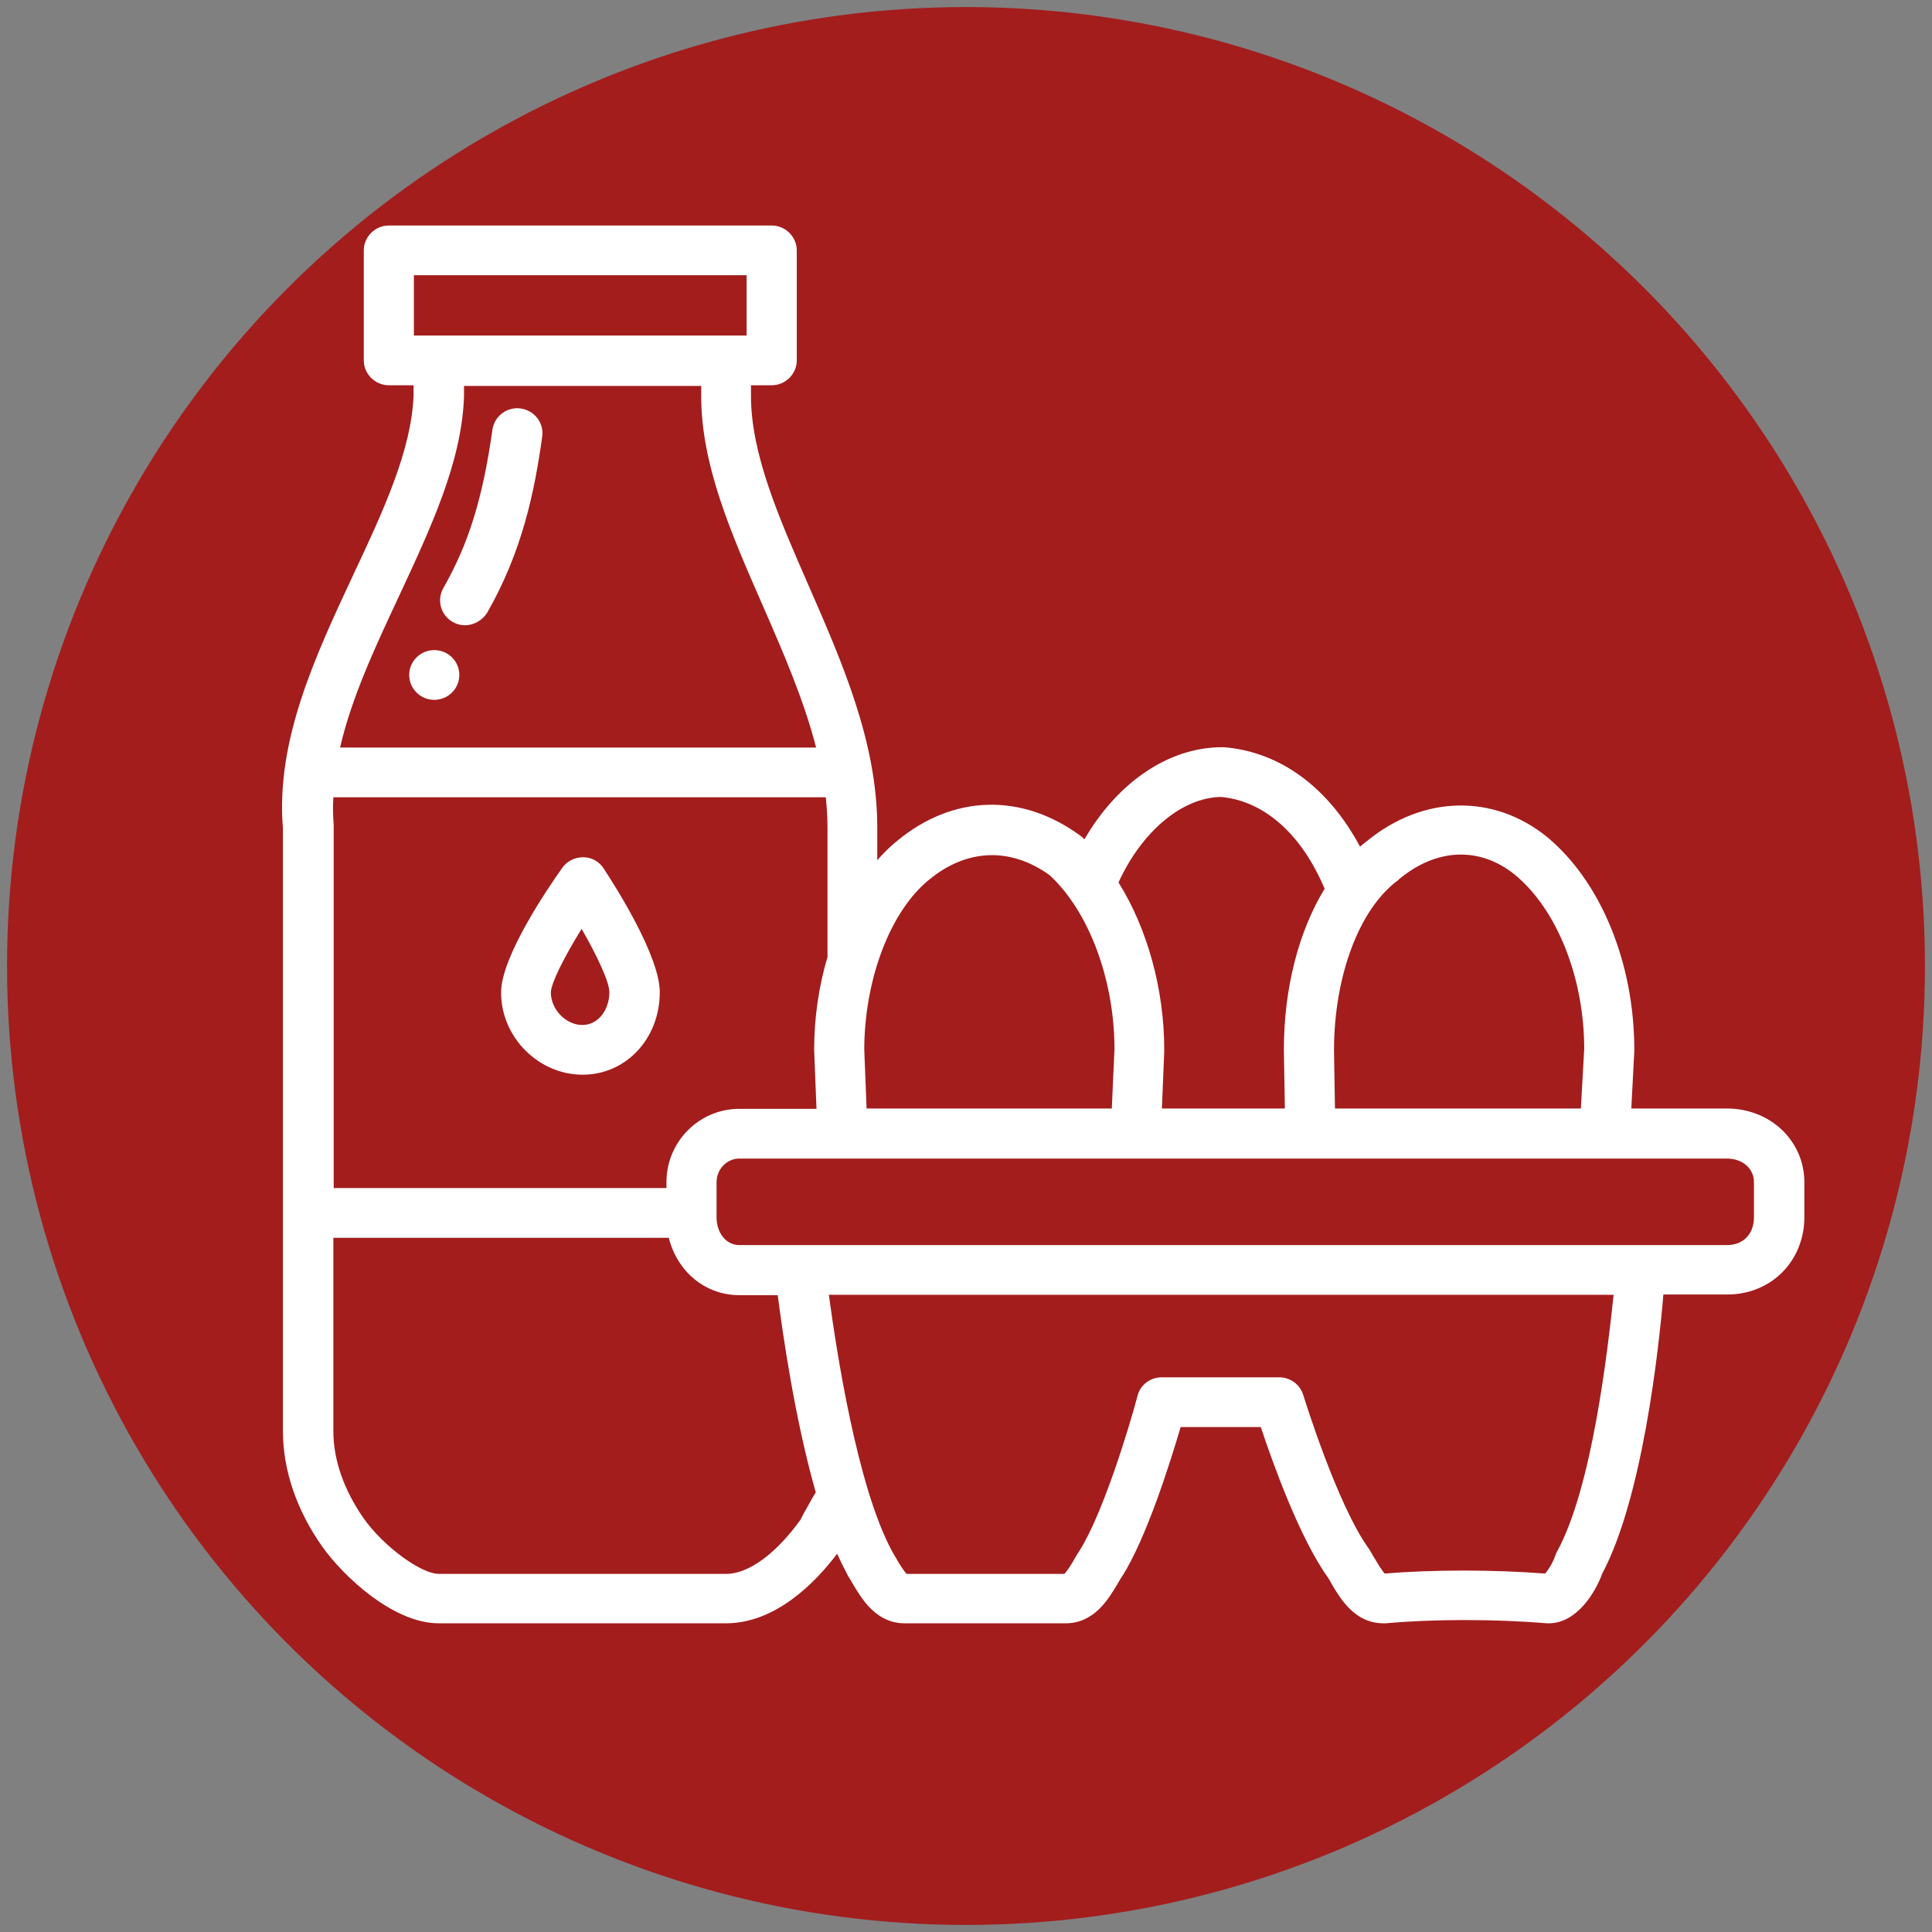 <?xml version="1.0" encoding="UTF-8"?>
<svg xmlns="http://www.w3.org/2000/svg" xmlns:xlink="http://www.w3.org/1999/xlink" width="98px" height="98px" viewBox="0 0 137 137" version="1.1">

<rect x="0" y="0" width="137" height="137" fill="#808080" stroke="none"/>

<circle cx="68.5" cy="68.5" r="68" fill="#A31D1D"/>

<g transform="translate(20,12) scale(0.85)">

<path style=" stroke:none;fill-rule:nonzero;fill:rgb(100%,100%,100%);fill-opacity:1;" d="M 25.074 75.539 C 28.699 75.539 31.512 72.527 31.512 68.656 C 31.512 65.695 27.945 60.027 26.832 58.34 C 26.469 57.758 25.828 57.398 25.129 57.398 C 24.406 57.398 23.766 57.73 23.375 58.285 C 22.176 59.973 18.273 65.695 18.273 68.684 C 18.273 72.414 21.395 75.539 25.074 75.539 Z M 24.992 63.375 C 26.301 65.641 27.332 67.852 27.305 68.684 C 27.305 70.008 26.469 71.391 25.047 71.391 C 23.68 71.391 22.426 70.094 22.426 68.684 C 22.426 67.938 23.516 65.75 24.992 63.375 Z M 24.992 63.375 "/>
<path style=" stroke:none;fill-rule:nonzero;fill:rgb(100%,100%,100%);fill-opacity:1;" d="M 19.918 19.961 C 18.777 19.793 17.715 20.594 17.551 21.73 C 16.742 27.48 15.543 31.297 13.453 34.945 C 12.895 35.941 13.23 37.188 14.234 37.766 C 14.566 37.961 14.902 38.043 15.266 38.043 C 15.988 38.043 16.684 37.656 17.102 37.02 C 20.031 31.906 21.062 26.93 21.703 22.309 C 21.871 21.176 21.062 20.125 19.918 19.961 Z M 19.918 19.961 "/>
<path style=" stroke:none;fill-rule:nonzero;fill:rgb(100%,100%,100%);fill-opacity:1;" d="M 120.535 78.359 L 112.562 78.359 L 112.812 73.578 L 112.812 73.465 C 112.812 66.223 110.027 59.418 105.512 55.688 C 101.051 52.09 95.199 52.23 90.543 56.02 C 90.32 56.184 90.125 56.348 89.93 56.516 C 87.285 51.566 83.27 48.605 78.586 48.219 L 78.422 48.219 C 73.961 48.219 69.695 51.152 66.938 55.906 C 66.883 55.852 66.824 55.797 66.77 55.742 L 66.602 55.602 C 61.699 52.008 55.984 52.176 51.328 56.02 C 50.742 56.488 50.188 57.039 49.656 57.648 L 49.656 54.91 C 49.656 47.805 46.73 41.141 43.914 34.699 C 41.461 29.086 39.121 23.777 39.121 18.91 L 39.121 18.023 L 40.852 18.023 C 41.992 18.023 42.941 17.082 42.941 15.949 L 42.941 6.77 C 42.941 5.637 41.992 4.695 40.852 4.695 L 8.91 4.695 C 7.766 4.695 6.82 5.637 6.82 6.77 L 6.82 15.949 C 6.82 17.082 7.766 18.023 8.91 18.023 L 10.973 18.023 L 10.973 18.855 C 10.805 23.418 8.465 28.477 5.953 33.812 C 2.777 40.617 -0.539 47.668 0.074 54.996 L 0.074 105.266 C 0.074 108.527 1.215 111.875 3.363 114.918 C 5.117 117.379 9.27 121.305 13.062 121.305 L 37.031 121.305 C 41.184 121.305 44.5 117.902 46.312 115.496 C 46.59 116.133 46.898 116.742 47.203 117.32 C 47.23 117.379 47.262 117.434 47.289 117.461 C 47.398 117.625 47.512 117.848 47.648 118.07 C 48.375 119.285 49.574 121.305 51.941 121.305 L 65.375 121.305 C 67.746 121.305 68.945 119.285 69.668 118.07 C 69.809 117.848 69.918 117.625 70.031 117.461 L 70.059 117.434 C 72.121 114.195 74.102 107.863 74.965 104.934 L 81.652 104.934 C 82.602 107.809 84.887 114.195 87.254 117.488 C 87.367 117.652 87.477 117.848 87.59 118.07 C 88.316 119.285 89.512 121.305 91.883 121.305 C 91.938 121.305 92.02 121.305 92.078 121.305 C 95.98 120.945 101.246 120.945 105.512 121.305 C 105.566 121.305 105.621 121.305 105.68 121.305 C 108.02 121.305 109.582 118.703 110.137 117.156 C 113.48 110.879 114.848 98.547 115.238 93.875 L 120.562 93.875 C 124.242 93.875 127 91.082 127 87.402 L 127 84.473 C 126.973 81.043 124.156 78.359 120.535 78.359 Z M 93.109 59.309 L 93.191 59.227 C 96.312 56.625 99.938 56.488 102.863 58.867 C 106.375 61.77 108.633 67.465 108.633 73.383 L 108.355 78.359 L 87.84 78.359 L 87.758 73.438 C 87.785 67.246 89.875 61.688 93.109 59.309 Z M 78.336 52.367 C 81.934 52.699 85.055 55.465 86.977 60.027 C 84.832 63.539 83.578 68.297 83.578 73.438 L 83.66 78.359 L 73.402 78.359 L 73.598 73.551 L 73.598 73.465 C 73.598 68.406 72.176 63.316 69.781 59.5 C 71.73 55.242 75.074 52.422 78.336 52.367 Z M 54.004 59.254 C 57.125 56.684 60.777 56.543 64.039 58.895 C 67.328 61.938 69.445 67.633 69.445 73.41 L 69.223 78.359 L 48.766 78.359 L 48.57 73.41 C 48.598 67.551 50.742 61.879 54.004 59.254 Z M 11 8.844 L 38.758 8.844 L 38.758 13.875 L 11 13.875 Z M 9.773 35.582 C 12.449 29.832 14.984 24.41 15.18 18.992 C 15.18 18.965 15.18 18.938 15.18 18.938 L 15.18 18.078 L 34.969 18.078 L 34.969 18.938 C 34.969 24.66 37.449 30.355 40.098 36.387 C 41.797 40.285 43.523 44.238 44.555 48.246 L 4.84 48.246 C 5.816 44.016 7.82 39.758 9.773 35.582 Z M 4.281 52.395 L 45.363 52.395 C 45.449 53.254 45.504 54.109 45.504 54.941 L 45.504 65.723 C 44.781 68.156 44.391 70.785 44.391 73.465 L 44.586 78.387 L 38.145 78.387 C 34.801 78.387 32.07 81.125 32.07 84.5 L 32.07 84.996 L 4.309 84.996 L 4.309 54.941 C 4.309 54.883 4.309 54.828 4.309 54.773 C 4.254 53.973 4.227 53.195 4.281 52.395 Z M 44.027 111.238 C 43.719 111.766 43.441 112.289 43.246 112.676 C 41.211 115.496 38.926 117.184 37.059 117.184 L 13.09 117.184 C 11.586 117.184 8.465 114.887 6.82 112.566 C 5.176 110.215 4.281 107.699 4.281 105.293 L 4.281 89.145 L 32.266 89.145 C 32.961 91.938 35.277 93.93 38.145 93.93 L 41.352 93.93 C 41.77 97.137 42.773 104.242 44.527 110.383 C 44.363 110.629 44.195 110.934 44.027 111.238 Z M 106.348 115.359 C 106.293 115.469 106.234 115.578 106.207 115.691 C 106.012 116.27 105.621 116.879 105.371 117.156 C 101.078 116.824 95.922 116.824 91.992 117.156 C 91.77 116.934 91.41 116.328 91.215 115.996 C 91.047 115.746 90.906 115.469 90.738 115.191 C 90.711 115.164 90.711 115.137 90.684 115.109 C 88.008 111.434 85.223 102.336 85.191 102.25 C 84.914 101.367 84.105 100.785 83.188 100.785 L 73.375 100.785 C 72.43 100.785 71.59 101.422 71.367 102.336 C 70.699 104.879 68.496 112.125 66.547 115.219 C 66.379 115.469 66.211 115.746 66.074 115.996 C 65.879 116.355 65.488 116.961 65.266 117.184 L 52.109 117.184 C 51.887 116.961 51.496 116.355 51.301 115.996 C 51.16 115.773 51.023 115.523 50.883 115.277 C 47.984 109.91 46.258 98.629 45.617 93.902 L 111.086 93.902 C 110.582 98.602 109.301 109.996 106.348 115.359 Z M 122.793 87.43 C 122.793 88.84 121.898 89.754 120.535 89.754 L 38.145 89.754 C 37.059 89.754 36.25 88.758 36.25 87.43 L 36.25 84.5 C 36.25 83.422 37.113 82.535 38.145 82.535 L 120.535 82.535 C 121.844 82.535 122.793 83.367 122.793 84.5 Z M 122.793 87.43 "/>
<path style=" stroke:none;fill-rule:nonzero;fill:rgb(100%,100%,100%);fill-opacity:1;" d="M 14.789 42.191 C 14.789 41.047 13.855 40.117 12.699 40.117 C 11.543 40.117 10.609 41.047 10.609 42.191 C 10.609 43.336 11.543 44.266 12.699 44.266 C 13.855 44.266 14.789 43.336 14.789 42.191 Z M 14.789 42.191 "/>
</g>
</svg>
